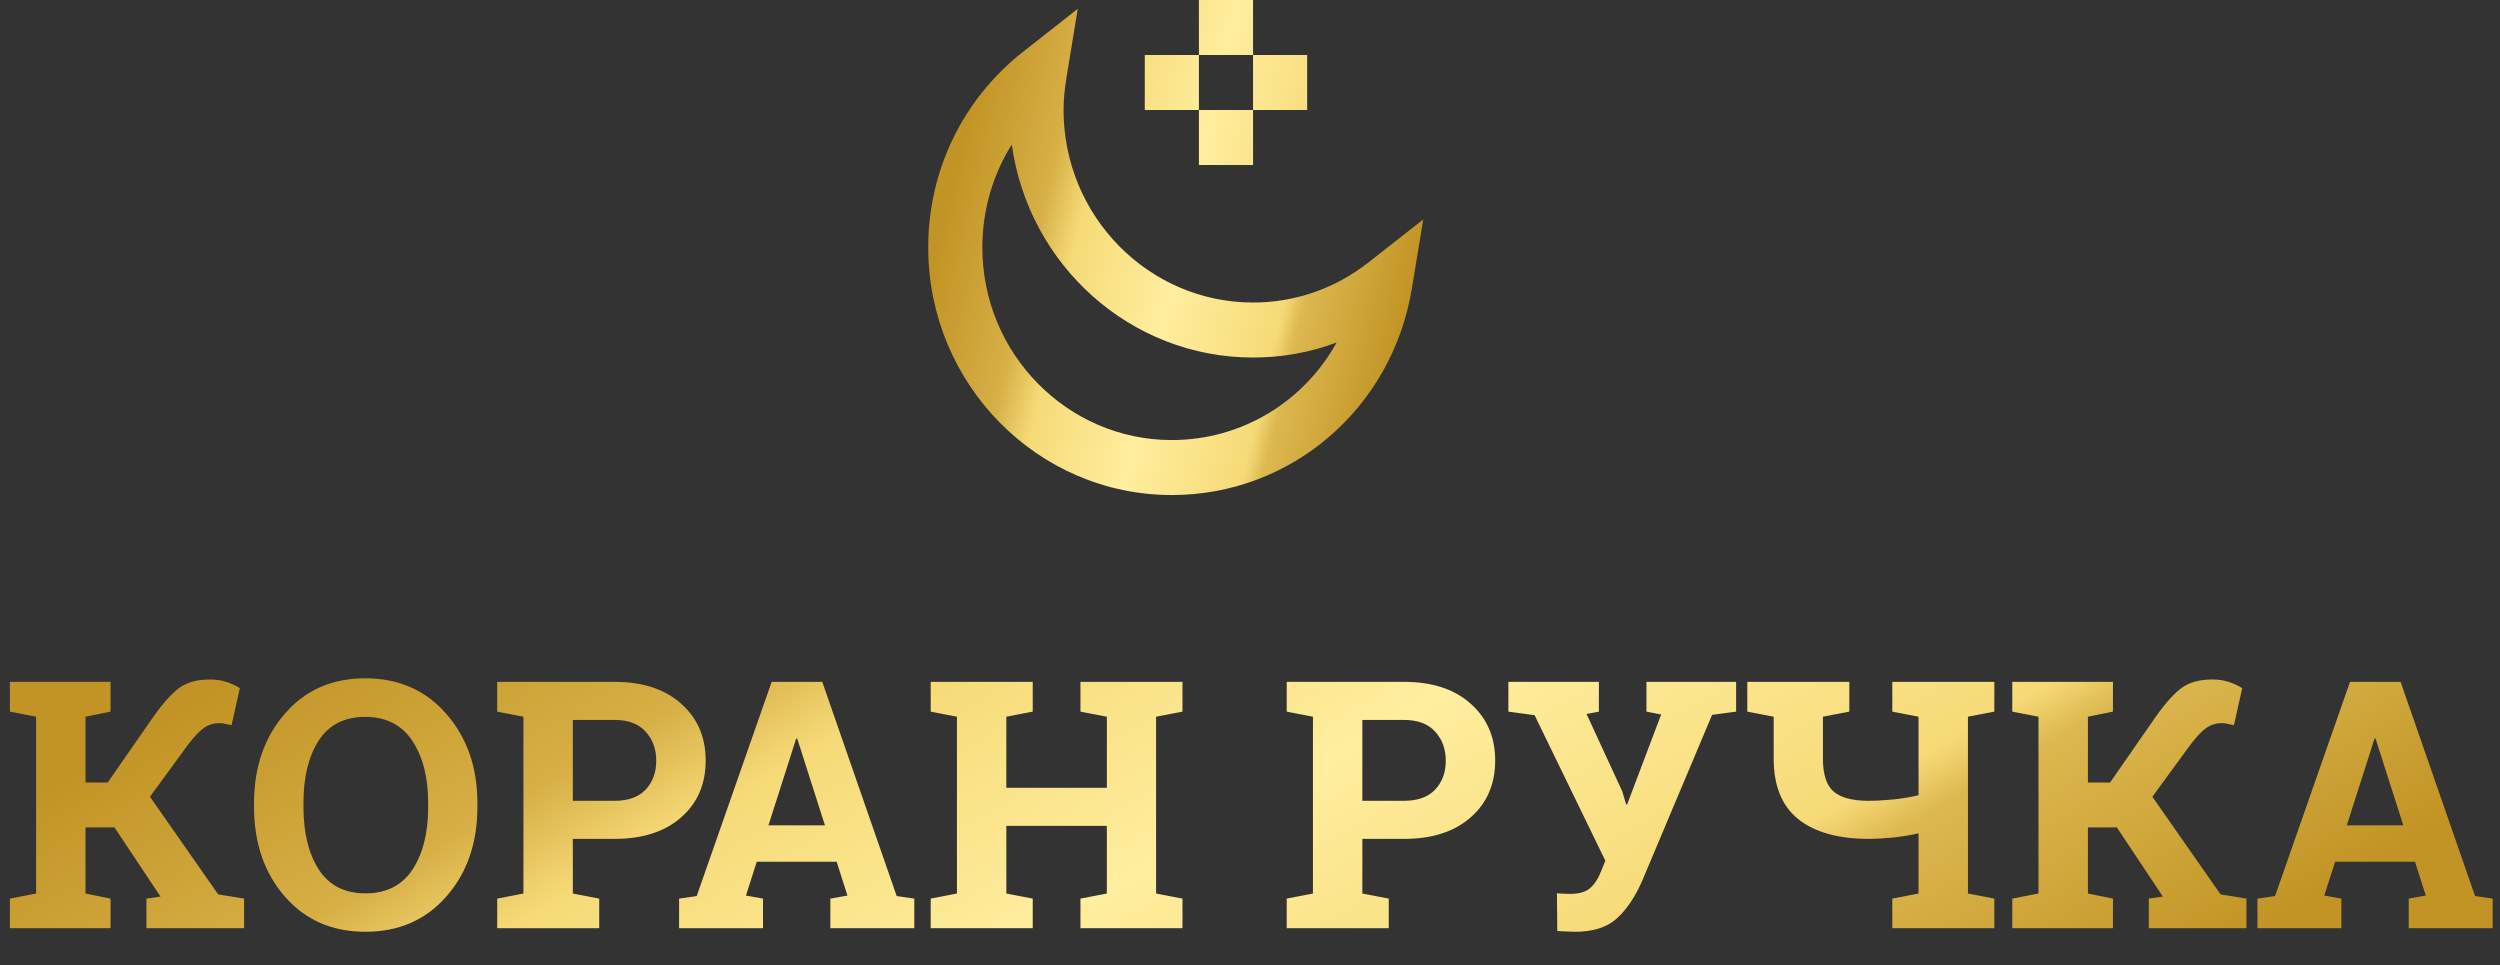 <svg width="202" height="78" viewBox="0 0 202 78" fill="none" xmlns="http://www.w3.org/2000/svg">
<rect x="0" y="0" width="202" height="78" fill="#333333" stroke="none"/>
<path d="M0.799 72.607L2.918 72.197V57.91L0.799 57.5V55.094H8.934V57.5L6.91 57.91V63.228H8.701L12.434 57.855C13.227 56.743 13.928 55.973 14.539 55.545C15.15 55.117 15.961 54.902 16.973 54.902C17.438 54.902 17.87 54.966 18.271 55.094C18.672 55.221 19.042 55.39 19.379 55.6L18.709 58.594C18.417 58.53 18.217 58.489 18.107 58.471C18.007 58.443 17.866 58.43 17.684 58.43C17.264 58.43 16.877 58.548 16.521 58.785C16.166 59.022 15.738 59.464 15.236 60.111L12.119 64.377L17.629 72.266L19.721 72.607V75H11.832V72.607L12.967 72.443L9.248 66.852H6.91V72.197L8.934 72.607V75H0.799V72.607ZM38.574 65.197C38.574 68.114 37.74 70.525 36.072 72.43C34.404 74.335 32.221 75.287 29.523 75.287C26.835 75.287 24.661 74.335 23.002 72.43C21.352 70.525 20.527 68.114 20.527 65.197V64.897C20.527 61.998 21.352 59.592 23.002 57.678C24.652 55.764 26.821 54.807 29.51 54.807C32.208 54.807 34.391 55.764 36.059 57.678C37.736 59.592 38.574 61.998 38.574 64.897V65.197ZM34.596 64.869C34.596 62.809 34.167 61.137 33.31 59.852C32.454 58.566 31.187 57.924 29.51 57.924C27.833 57.924 26.579 58.562 25.75 59.838C24.93 61.114 24.52 62.791 24.52 64.869V65.197C24.52 67.294 24.934 68.984 25.764 70.269C26.602 71.546 27.855 72.184 29.523 72.184C31.21 72.184 32.477 71.546 33.324 70.269C34.172 68.984 34.596 67.294 34.596 65.197V64.869ZM49.648 55.094C51.927 55.094 53.723 55.682 55.035 56.857C56.357 58.024 57.018 59.555 57.018 61.451C57.018 63.356 56.357 64.887 55.035 66.045C53.723 67.203 51.927 67.781 49.648 67.781H46.285V72.197L48.418 72.607V75H40.174V72.607L42.293 72.197V57.91L40.174 57.5V55.094H42.293H49.648ZM46.285 64.705H49.648C50.76 64.705 51.599 64.404 52.164 63.803C52.738 63.192 53.025 62.417 53.025 61.478C53.025 60.522 52.738 59.733 52.164 59.113C51.599 58.484 50.76 58.17 49.648 58.17H46.285V64.705ZM54.871 72.607L56.293 72.402L62.35 55.094H66.438L72.453 72.402L73.875 72.607V75H67.094V72.607L68.475 72.361L67.6 69.627H61.147L60.272 72.361L61.652 72.607V75H54.871V72.607ZM62.09 66.688H66.656L64.414 59.674H64.332L62.09 66.688ZM75.201 57.5V55.094H83.445V57.5L81.312 57.91V63.652H89.434V57.91L87.301 57.5V55.094H89.434H93.412H95.545V57.5L93.412 57.91V72.197L95.545 72.607V75H87.301V72.607L89.434 72.197V66.728H81.312V72.197L83.445 72.607V75H75.201V72.607L77.32 72.197V57.91L75.201 57.5ZM113.441 55.094C115.72 55.094 117.516 55.682 118.828 56.857C120.15 58.024 120.811 59.555 120.811 61.451C120.811 63.356 120.15 64.887 118.828 66.045C117.516 67.203 115.72 67.781 113.441 67.781H110.078V72.197L112.211 72.607V75H103.967V72.607L106.086 72.197V57.91L103.967 57.5V55.094H106.086H113.441ZM110.078 64.705H113.441C114.553 64.705 115.392 64.404 115.957 63.803C116.531 63.192 116.818 62.417 116.818 61.478C116.818 60.522 116.531 59.733 115.957 59.113C115.392 58.484 114.553 58.17 113.441 58.17H110.078V64.705ZM140.279 57.5L138.338 57.76L132.664 71.227C132.081 72.53 131.397 73.533 130.613 74.234C129.829 74.936 128.708 75.287 127.25 75.287C127.022 75.287 126.762 75.278 126.471 75.26C126.188 75.251 125.974 75.237 125.828 75.219L125.801 72.17C125.901 72.188 126.074 72.202 126.32 72.211C126.566 72.22 126.753 72.225 126.881 72.225C127.601 72.225 128.139 72.065 128.494 71.746C128.859 71.427 129.164 70.944 129.41 70.297L129.711 69.545L123.996 57.787L121.877 57.5V55.094H129.191V57.5L128.193 57.691L131.078 63.94L131.393 64.992H131.475L134.223 57.732L133.033 57.5V55.094H140.279V57.5ZM152.898 72.607L155.018 72.197V67.33C154.407 67.476 153.728 67.59 152.98 67.672C152.233 67.745 151.568 67.781 150.984 67.781C148.542 67.781 146.65 67.253 145.311 66.195C143.98 65.138 143.314 63.502 143.314 61.287V57.91L141.182 57.5V55.094H147.293H149.426V57.5L147.293 57.91V61.287C147.293 62.581 147.585 63.475 148.168 63.967C148.751 64.459 149.69 64.705 150.984 64.705C151.549 64.705 152.21 64.669 152.967 64.596C153.732 64.514 154.416 64.4 155.018 64.254V57.91L152.898 57.5V55.094H155.018H159.01H161.143V57.5L159.01 57.91V72.197L161.143 72.607V75H152.898V72.607ZM162.592 72.607L164.711 72.197V57.91L162.592 57.5V55.094H170.727V57.5L168.703 57.91V63.228H170.494L174.227 57.855C175.02 56.743 175.721 55.973 176.332 55.545C176.943 55.117 177.754 54.902 178.766 54.902C179.23 54.902 179.663 54.966 180.064 55.094C180.465 55.221 180.835 55.39 181.172 55.6L180.502 58.594C180.21 58.53 180.01 58.489 179.9 58.471C179.8 58.443 179.659 58.43 179.477 58.43C179.057 58.43 178.67 58.548 178.314 58.785C177.959 59.022 177.531 59.464 177.029 60.111L173.912 64.377L179.422 72.266L181.514 72.607V75H173.625V72.607L174.76 72.443L171.041 66.852H168.703V72.197L170.727 72.607V75H162.592V72.607ZM182.402 72.607L183.824 72.402L189.881 55.094H193.969L199.984 72.402L201.406 72.607V75H194.625V72.607L196.006 72.361L195.131 69.627H188.678L187.803 72.361L189.184 72.607V75H182.402V72.607ZM189.621 66.688H194.188L191.945 59.674H191.863L189.621 66.688Z" fill="url(#paint0_linear)"/>
<path d="M101.247 24.444C92.806 24.444 85.936 17.464 85.936 8.889C85.936 8.096 86.01 7.249 86.166 6.3L87.082 0.713L82.671 4.178C77.795 8.007 75 13.771 75 20C75 31.029 83.83 40 94.685 40C104.329 40 112.487 32.987 114.079 23.32L115 17.729L110.584 21.196C107.876 23.32 104.648 24.444 101.247 24.444ZM94.685 35.556C86.245 35.556 79.374 28.576 79.374 20C79.374 16.998 80.212 14.131 81.752 11.678C83.093 21.391 91.323 28.889 101.247 28.889C103.583 28.889 105.857 28.478 108.001 27.676C105.359 32.442 100.352 35.556 94.685 35.556Z" fill="url(#paint1_linear)"/>
<path d="M101.247 0H96.872V4.444H101.247V0Z" fill="url(#paint2_linear)"/>
<path d="M96.872 4.444H92.498V8.889H96.872V4.444Z" fill="url(#paint3_linear)"/>
<path d="M101.247 8.889H96.872V13.333H101.247V8.889Z" fill="url(#paint4_linear)"/>
<path d="M105.621 4.444H101.247V8.889H105.621V4.444Z" fill="url(#paint5_linear)"/>
<defs>
<linearGradient id="paint0_linear" x1="19.409" y1="54.6" x2="70.515" y2="141.138" gradientUnits="userSpaceOnUse">
<stop stop-color="#C29425"/>
<stop offset="0.198" stop-color="#D6AF45"/>
<stop offset="0.284" stop-color="#F6DA77"/>
<stop offset="0.503" stop-color="#FFEE9E"/>
<stop offset="0.744" stop-color="#F6DA77"/>
<stop offset="0.786" stop-color="#DCB84F"/>
<stop offset="1" stop-color="#C29425"/>
</linearGradient>
<linearGradient id="paint1_linear" x1="78.843" y1="6.571" x2="115.937" y2="15.278" gradientUnits="userSpaceOnUse">
<stop stop-color="#C29425"/>
<stop offset="0.198" stop-color="#D6AF45"/>
<stop offset="0.284" stop-color="#F6DA77"/>
<stop offset="0.503" stop-color="#FFEE9E"/>
<stop offset="0.744" stop-color="#F6DA77"/>
<stop offset="0.786" stop-color="#DCB84F"/>
<stop offset="1" stop-color="#C29425"/>
</linearGradient>
<linearGradient id="paint2_linear" x1="78.843" y1="6.571" x2="115.937" y2="15.278" gradientUnits="userSpaceOnUse">
<stop stop-color="#C29425"/>
<stop offset="0.198" stop-color="#D6AF45"/>
<stop offset="0.284" stop-color="#F6DA77"/>
<stop offset="0.503" stop-color="#FFEE9E"/>
<stop offset="0.744" stop-color="#F6DA77"/>
<stop offset="0.786" stop-color="#DCB84F"/>
<stop offset="1" stop-color="#C29425"/>
</linearGradient>
<linearGradient id="paint3_linear" x1="78.843" y1="6.571" x2="115.937" y2="15.278" gradientUnits="userSpaceOnUse">
<stop stop-color="#C29425"/>
<stop offset="0.198" stop-color="#D6AF45"/>
<stop offset="0.284" stop-color="#F6DA77"/>
<stop offset="0.503" stop-color="#FFEE9E"/>
<stop offset="0.744" stop-color="#F6DA77"/>
<stop offset="0.786" stop-color="#DCB84F"/>
<stop offset="1" stop-color="#C29425"/>
</linearGradient>
<linearGradient id="paint4_linear" x1="78.843" y1="6.571" x2="115.937" y2="15.278" gradientUnits="userSpaceOnUse">
<stop stop-color="#C29425"/>
<stop offset="0.198" stop-color="#D6AF45"/>
<stop offset="0.284" stop-color="#F6DA77"/>
<stop offset="0.503" stop-color="#FFEE9E"/>
<stop offset="0.744" stop-color="#F6DA77"/>
<stop offset="0.786" stop-color="#DCB84F"/>
<stop offset="1" stop-color="#C29425"/>
</linearGradient>
<linearGradient id="paint5_linear" x1="78.843" y1="6.571" x2="115.937" y2="15.278" gradientUnits="userSpaceOnUse">
<stop stop-color="#C29425"/>
<stop offset="0.198" stop-color="#D6AF45"/>
<stop offset="0.284" stop-color="#F6DA77"/>
<stop offset="0.503" stop-color="#FFEE9E"/>
<stop offset="0.744" stop-color="#F6DA77"/>
<stop offset="0.786" stop-color="#DCB84F"/>
<stop offset="1" stop-color="#C29425"/>
</linearGradient>
</defs>
</svg>
